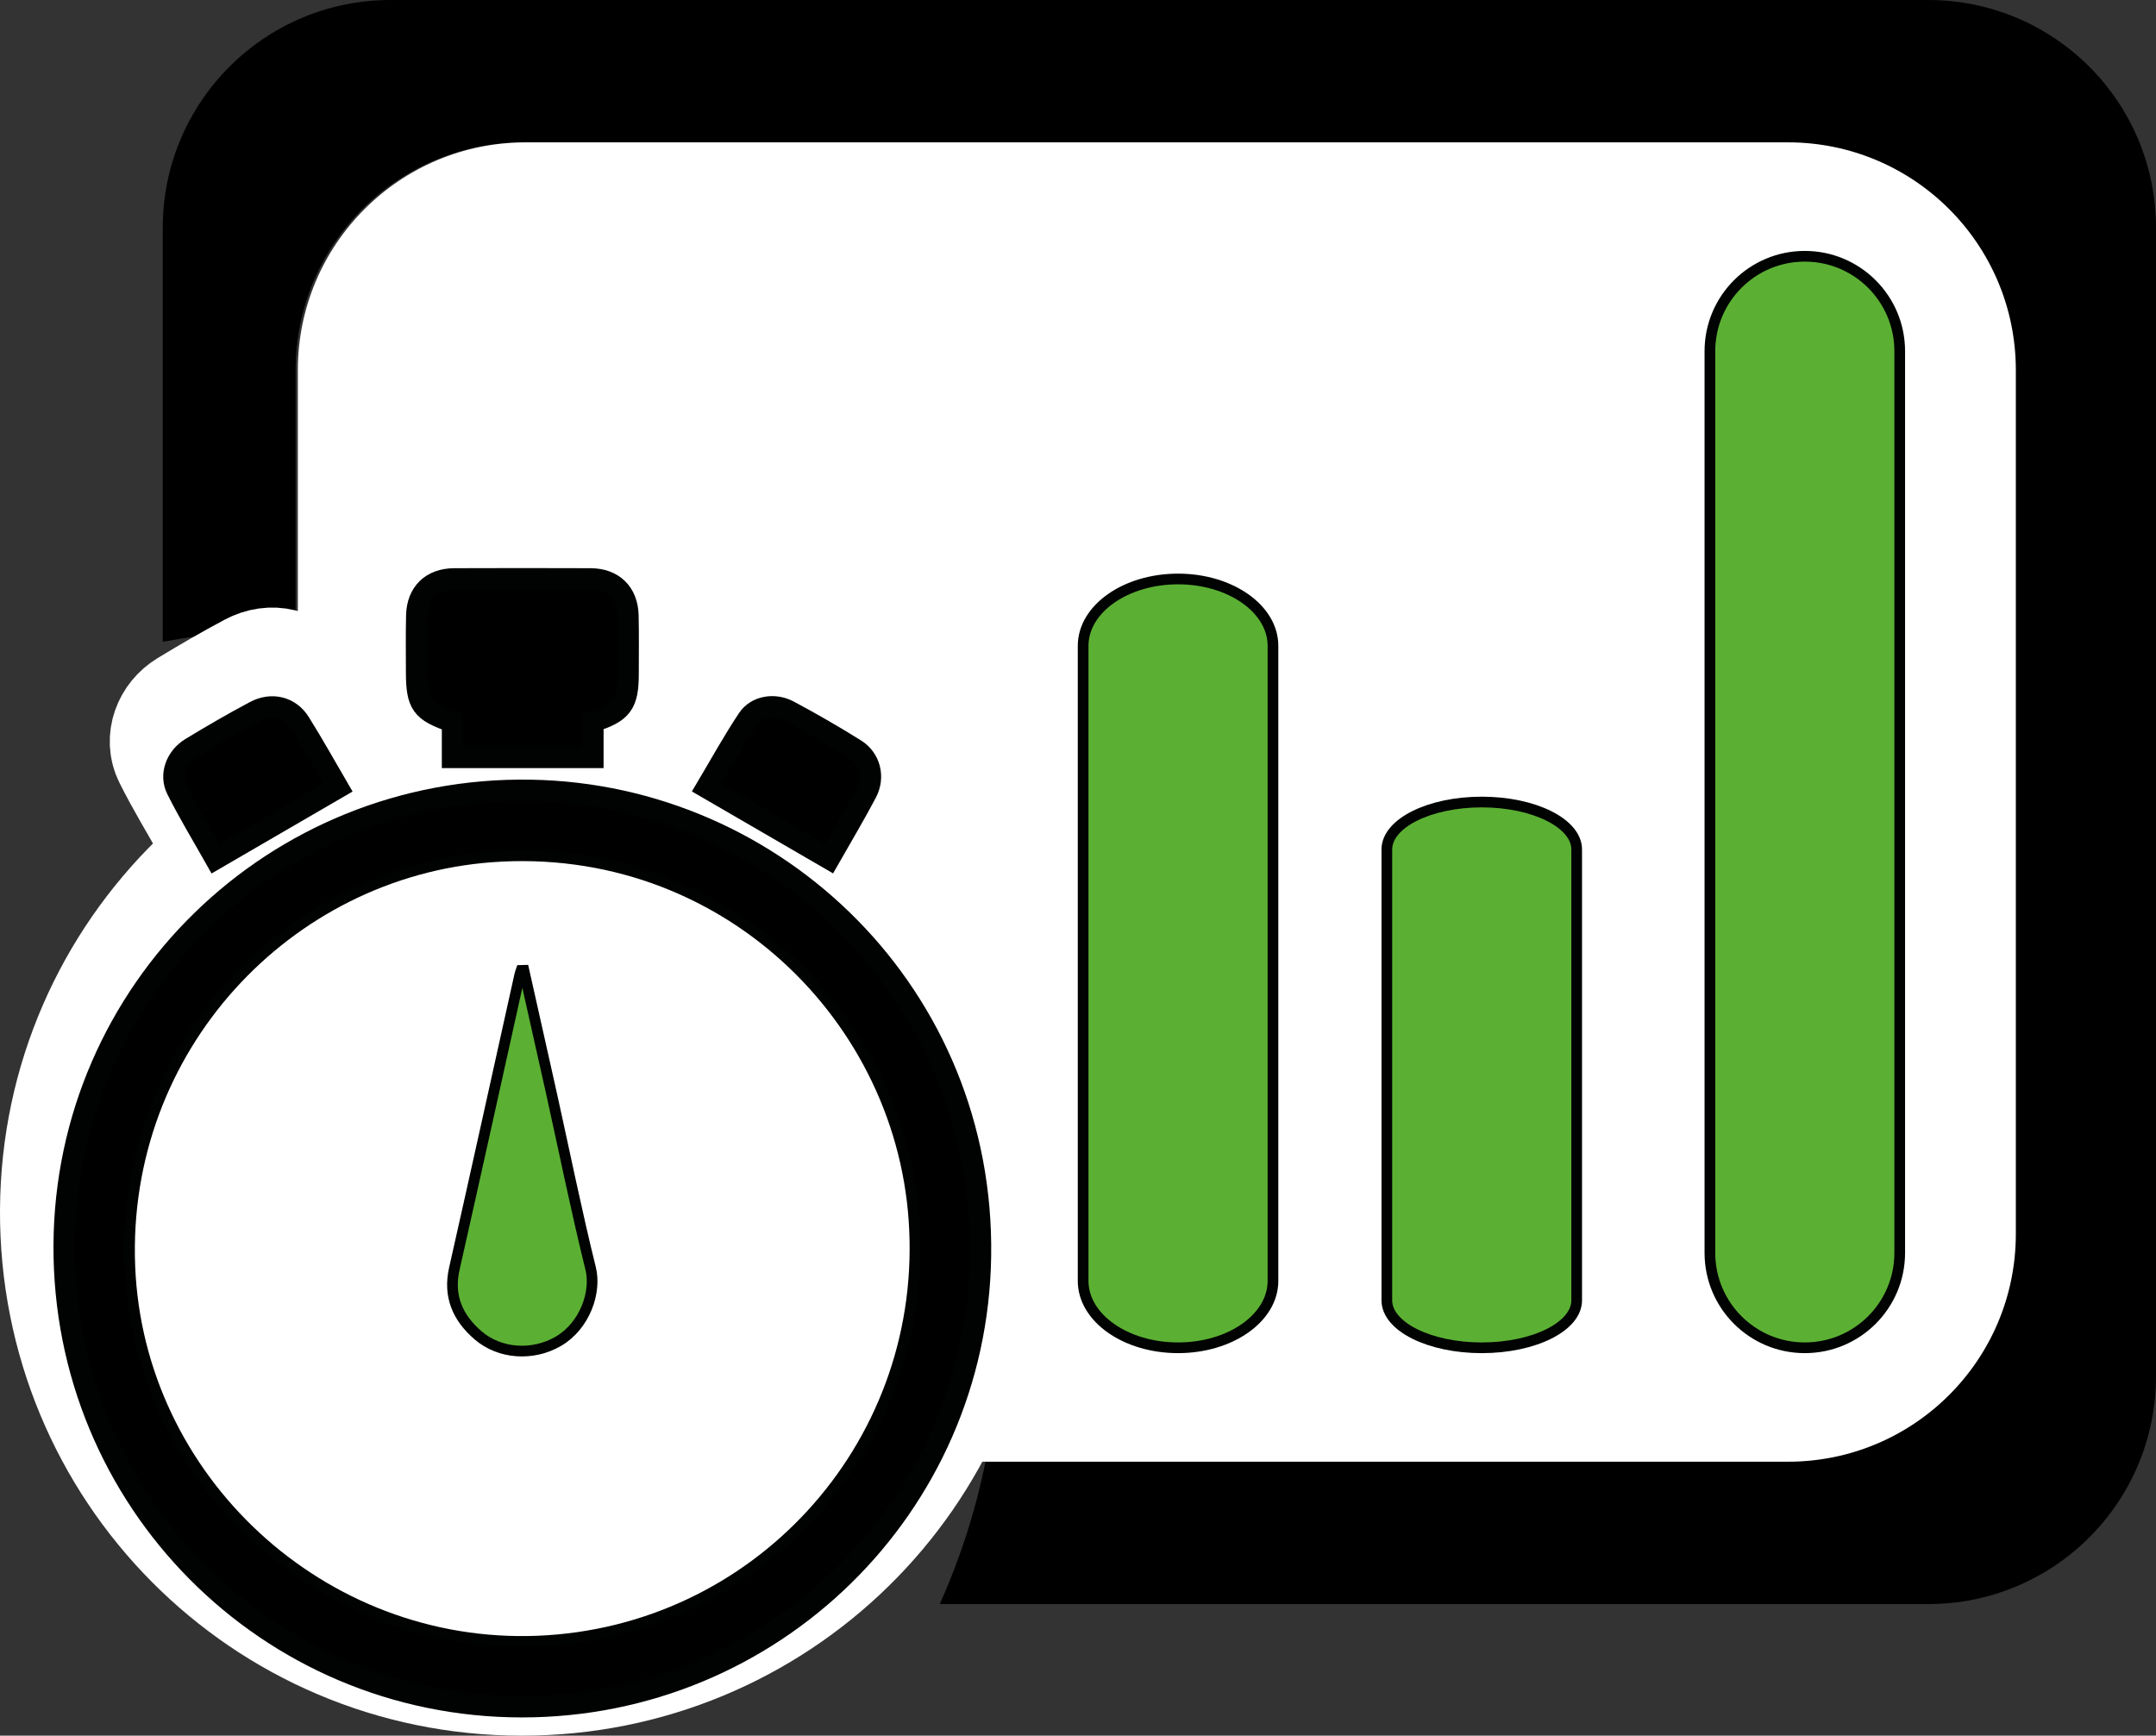 <?xml version="1.0" encoding="utf-8"?>
<!-- Generator: Adobe Illustrator 16.0.0, SVG Export Plug-In . SVG Version: 6.00 Build 0)  -->
<!DOCTYPE svg PUBLIC "-//W3C//DTD SVG 1.1//EN" "http://www.w3.org/Graphics/SVG/1.1/DTD/svg11.dtd">
<svg version="1.1" id="Capa_1" xmlns="http://www.w3.org/2000/svg" xmlns:xlink="http://www.w3.org/1999/xlink" x="0px" y="0px"
	 width="201.586px" height="162.287px" viewBox="46.207 70.21 201.586 162.287"
	 enable-background="new 46.207 70.21 201.586 162.287" xml:space="preserve">
<rect x="46.207" y="70.21" width="201.586" height="162.287" fill="#333333" stroke="none"/>
<g>
	<path d="M247.793,91.51v107.383c0,11.77-9.531,21.299-21.299,21.299h-92.421c1.898-4.223,3.338-8.678,4.277-13.312h74.832
		c11.769,0,21.299-9.529,21.299-21.299v-80.759c0-11.768-9.53-21.299-21.299-21.299H95.148c-11.767,0-21.299,9.531-21.299,21.299
		v24.245c-4.243,0-8.413,0.392-12.425,1.154V91.51c0-11.769,9.532-21.3,21.299-21.3h143.771
		C238.262,70.21,247.793,79.741,247.793,91.51z"/>
	<path fill="#FFFFFF" d="M234.688,104.821v80.759c0,11.77-9.531,21.299-21.299,21.299H95.354c-11.768,0-21.299-9.529-21.299-21.299
		v-80.759c0-11.768,9.531-21.299,21.299-21.299h118.035C225.154,83.522,234.688,93.054,234.688,104.821z"/>
	<path fill="#5BB033" stroke="#010202" stroke-miterlimit="10" d="M223.831,187.354c0,4.901-3.972,8.875-8.875,8.875l0,0
		c-4.901,0-8.873-3.974-8.873-8.875v-84.308c0-4.902,3.972-8.875,8.873-8.875l0,0c4.903,0,8.875,3.973,8.875,8.875V187.354z"/>
	<path fill="#5BB033" stroke="#010202" stroke-miterlimit="10" d="M193.627,191.792c0,2.451-3.977,4.438-8.875,4.438l0,0
		c-4.9,0-8.875-1.986-8.875-4.438v-42.154c0-2.451,3.975-4.438,8.875-4.438l0,0c4.898,0,8.875,1.987,8.875,4.438V191.792z"/>
	<g>
		<path stroke="#FFFFFF" stroke-width="12" stroke-miterlimit="10" d="M94.986,226.497c-23.727-0.003-42.904-19.254-42.779-43.164
			c0.128-23.813,19.684-42.941,43.653-42.515c23.045,0.413,42.394,19.25,42.021,43.569
			C137.527,207.836,118.402,226.514,94.986,226.497z M131.22,181.95c-0.86-19.628-17.826-35.964-38.973-34.413
			c-18.902,1.387-34.198,17.695-33.401,37.762c0.782,19.643,17.715,35.378,37.638,34.562
			C116.534,219.04,132.135,202.13,131.22,181.95z"/>
		<path stroke="#FFFFFF" stroke-width="12" stroke-miterlimit="10" d="M101.642,134.378c0,1.153,0,2.35,0,3.358
			c-4.416,0-8.719,0-13.124,0c0-0.972,0-2.163,0-3.32c-2.912-0.996-3.359-1.637-3.359-4.709c0-1.754-0.028-3.511,0.017-5.265
			c0.053-2.104,1.383-3.389,3.499-3.396c4.253-0.016,8.503-0.016,12.755,0c2.105,0.008,3.438,1.307,3.488,3.407
			c0.044,1.832,0.015,3.666,0.015,5.501C104.932,132.737,104.356,133.527,101.642,134.378z"/>
		<path stroke="#FFFFFF" stroke-width="12" stroke-miterlimit="10" d="M77.803,140.565c-3.863,2.247-7.586,4.409-11.442,6.652
			c-1.137-2.021-2.472-4.204-3.613-6.489c-0.685-1.366-0.056-3.026,1.307-3.855c1.961-1.192,3.951-2.348,5.976-3.426
			c1.581-0.842,3.282-0.422,4.201,1.044C75.51,136.534,76.678,138.646,77.803,140.565z"/>
		<path stroke="#FFFFFF" stroke-width="12" stroke-miterlimit="10" d="M123.729,147.21c-3.859-2.238-7.579-4.402-11.455-6.648
			c1.194-2.004,2.439-4.277,3.87-6.428c0.779-1.171,2.475-1.447,3.801-0.741c2.123,1.133,4.217,2.337,6.257,3.618
			c1.354,0.854,1.777,2.573,1.013,4.026C126.094,143.165,124.854,145.231,123.729,147.21z"/>
		<path fill="#FFFFFF" stroke="#FFFFFF" stroke-width="12" stroke-miterlimit="10" d="M131.22,181.95
			c0.915,20.18-14.686,37.09-34.736,37.911c-19.923,0.814-36.855-14.922-37.638-34.563c-0.797-20.065,14.499-36.375,33.401-37.762
			C113.394,145.986,130.359,162.322,131.22,181.95z M95.189,154.633c-0.083,0-0.167,0-0.248,0c-0.045,0.139-0.105,0.273-0.134,0.412
			c-2.037,9.16-4.047,18.321-6.117,27.475c-0.586,2.592,0.305,4.592,2.203,6.239c2.048,1.775,5.16,1.958,7.542,0.552
			c2.468-1.455,3.543-4.594,2.996-6.791c-1.336-5.404-2.44-10.86-3.645-16.297C96.927,162.355,96.054,158.494,95.189,154.633z"/>
		<path stroke="#FFFFFF" stroke-width="12" stroke-miterlimit="10" d="M95.189,154.633c0.864,3.861,1.737,7.725,2.598,11.59
			c1.204,5.437,2.309,10.893,3.645,16.297c0.547,2.197-0.528,5.336-2.996,6.791c-2.382,1.406-5.494,1.225-7.542-0.552
			c-1.898-1.647-2.789-3.647-2.203-6.239c2.07-9.152,4.08-18.313,6.117-27.475c0.028-0.139,0.089-0.273,0.134-0.412
			C95.022,154.633,95.106,154.633,95.189,154.633z"/>
	</g>
	<g>
		<path stroke="#010202" stroke-width="2" stroke-miterlimit="10" d="M94.986,229.79c-23.727-0.007-42.904-19.257-42.779-43.167
			c0.128-23.812,19.684-42.941,43.653-42.512c23.045,0.41,42.394,19.25,42.021,43.566
			C137.527,211.126,118.402,229.809,94.986,229.79z M131.22,185.243c-0.86-19.632-17.826-35.967-38.973-34.416
			c-18.902,1.386-34.198,17.696-33.401,37.765c0.782,19.645,17.715,35.375,37.638,34.563
			C116.534,222.333,132.135,205.423,131.22,185.243z"/>
		<path stroke="#010202" stroke-width="2" stroke-miterlimit="10" d="M101.642,137.67c0,1.155,0,2.348,0,3.356
			c-4.416,0-8.719,0-13.124,0c0-0.967,0-2.16,0-3.321c-2.912-0.996-3.359-1.637-3.359-4.704c0-1.758-0.028-3.512,0.017-5.266
			c0.053-2.105,1.383-3.39,3.499-3.398c4.253-0.016,8.503-0.016,12.755,0c2.105,0.009,3.438,1.307,3.488,3.408
			c0.044,1.831,0.015,3.664,0.015,5.499C104.932,136.031,104.356,136.82,101.642,137.67z"/>
		<path stroke="#010202" stroke-width="2" stroke-miterlimit="10" d="M77.803,143.858c-3.863,2.243-7.586,4.41-11.442,6.649
			c-1.137-2.021-2.472-4.205-3.613-6.487c-0.685-1.369-0.056-3.025,1.307-3.854c1.961-1.191,3.951-2.347,5.976-3.425
			c1.581-0.846,3.282-0.423,4.201,1.044C75.51,139.826,76.678,141.936,77.803,143.858z"/>
		<path stroke="#010202" stroke-width="2" stroke-miterlimit="10" d="M123.729,150.5c-3.859-2.238-7.579-4.398-11.455-6.648
			c1.194-2.004,2.439-4.278,3.87-6.424c0.779-1.175,2.475-1.452,3.801-0.745c2.123,1.137,4.217,2.337,6.257,3.619
			c1.354,0.854,1.777,2.575,1.013,4.024C126.094,146.455,124.854,148.521,123.729,150.5z"/>
		<path fill="#FFFFFF" d="M131.22,185.243c0.915,20.18-14.686,37.09-34.736,37.911c-19.923,0.812-36.855-14.92-37.638-34.563
			c-0.797-20.067,14.499-36.379,33.401-37.765C113.394,149.276,130.359,165.611,131.22,185.243z M95.189,157.922
			c-0.083,0-0.167,0-0.248,0.005c-0.045,0.136-0.105,0.271-0.134,0.413c-2.037,9.158-4.047,18.32-6.117,27.473
			c-0.586,2.594,0.305,4.595,2.203,6.236c2.048,1.775,5.16,1.958,7.542,0.555c2.468-1.455,3.543-4.594,2.996-6.793
			c-1.336-5.401-2.44-10.861-3.645-16.299C96.927,165.65,96.054,161.788,95.189,157.922z"/>
		<path fill="#5BB033" stroke="#010202" stroke-miterlimit="10" d="M95.189,160.925c0.864,3.866,1.737,7.729,2.598,11.591
			c1.204,5.437,2.309,10.896,3.645,16.297c0.547,2.201-0.528,5.338-2.996,6.795c-2.382,1.402-5.494,1.221-7.542-0.556
			c-1.898-1.643-2.789-3.644-2.203-6.235c2.07-9.152,4.08-18.314,6.117-27.474c0.028-0.144,0.089-0.278,0.134-0.413
			C95.022,160.925,95.106,160.925,95.189,160.925z"/>
	</g>
	<path fill="#5BB033" stroke="#010202" stroke-miterlimit="10" d="M165.23,189.979c0,3.453-3.975,6.25-8.875,6.25l0,0
		c-4.901,0-8.875-2.797-8.875-6.25v-59.385c0-3.451,3.973-6.249,8.875-6.249l0,0c4.9,0,8.875,2.798,8.875,6.249V189.979z"/>
</g>
</svg>
